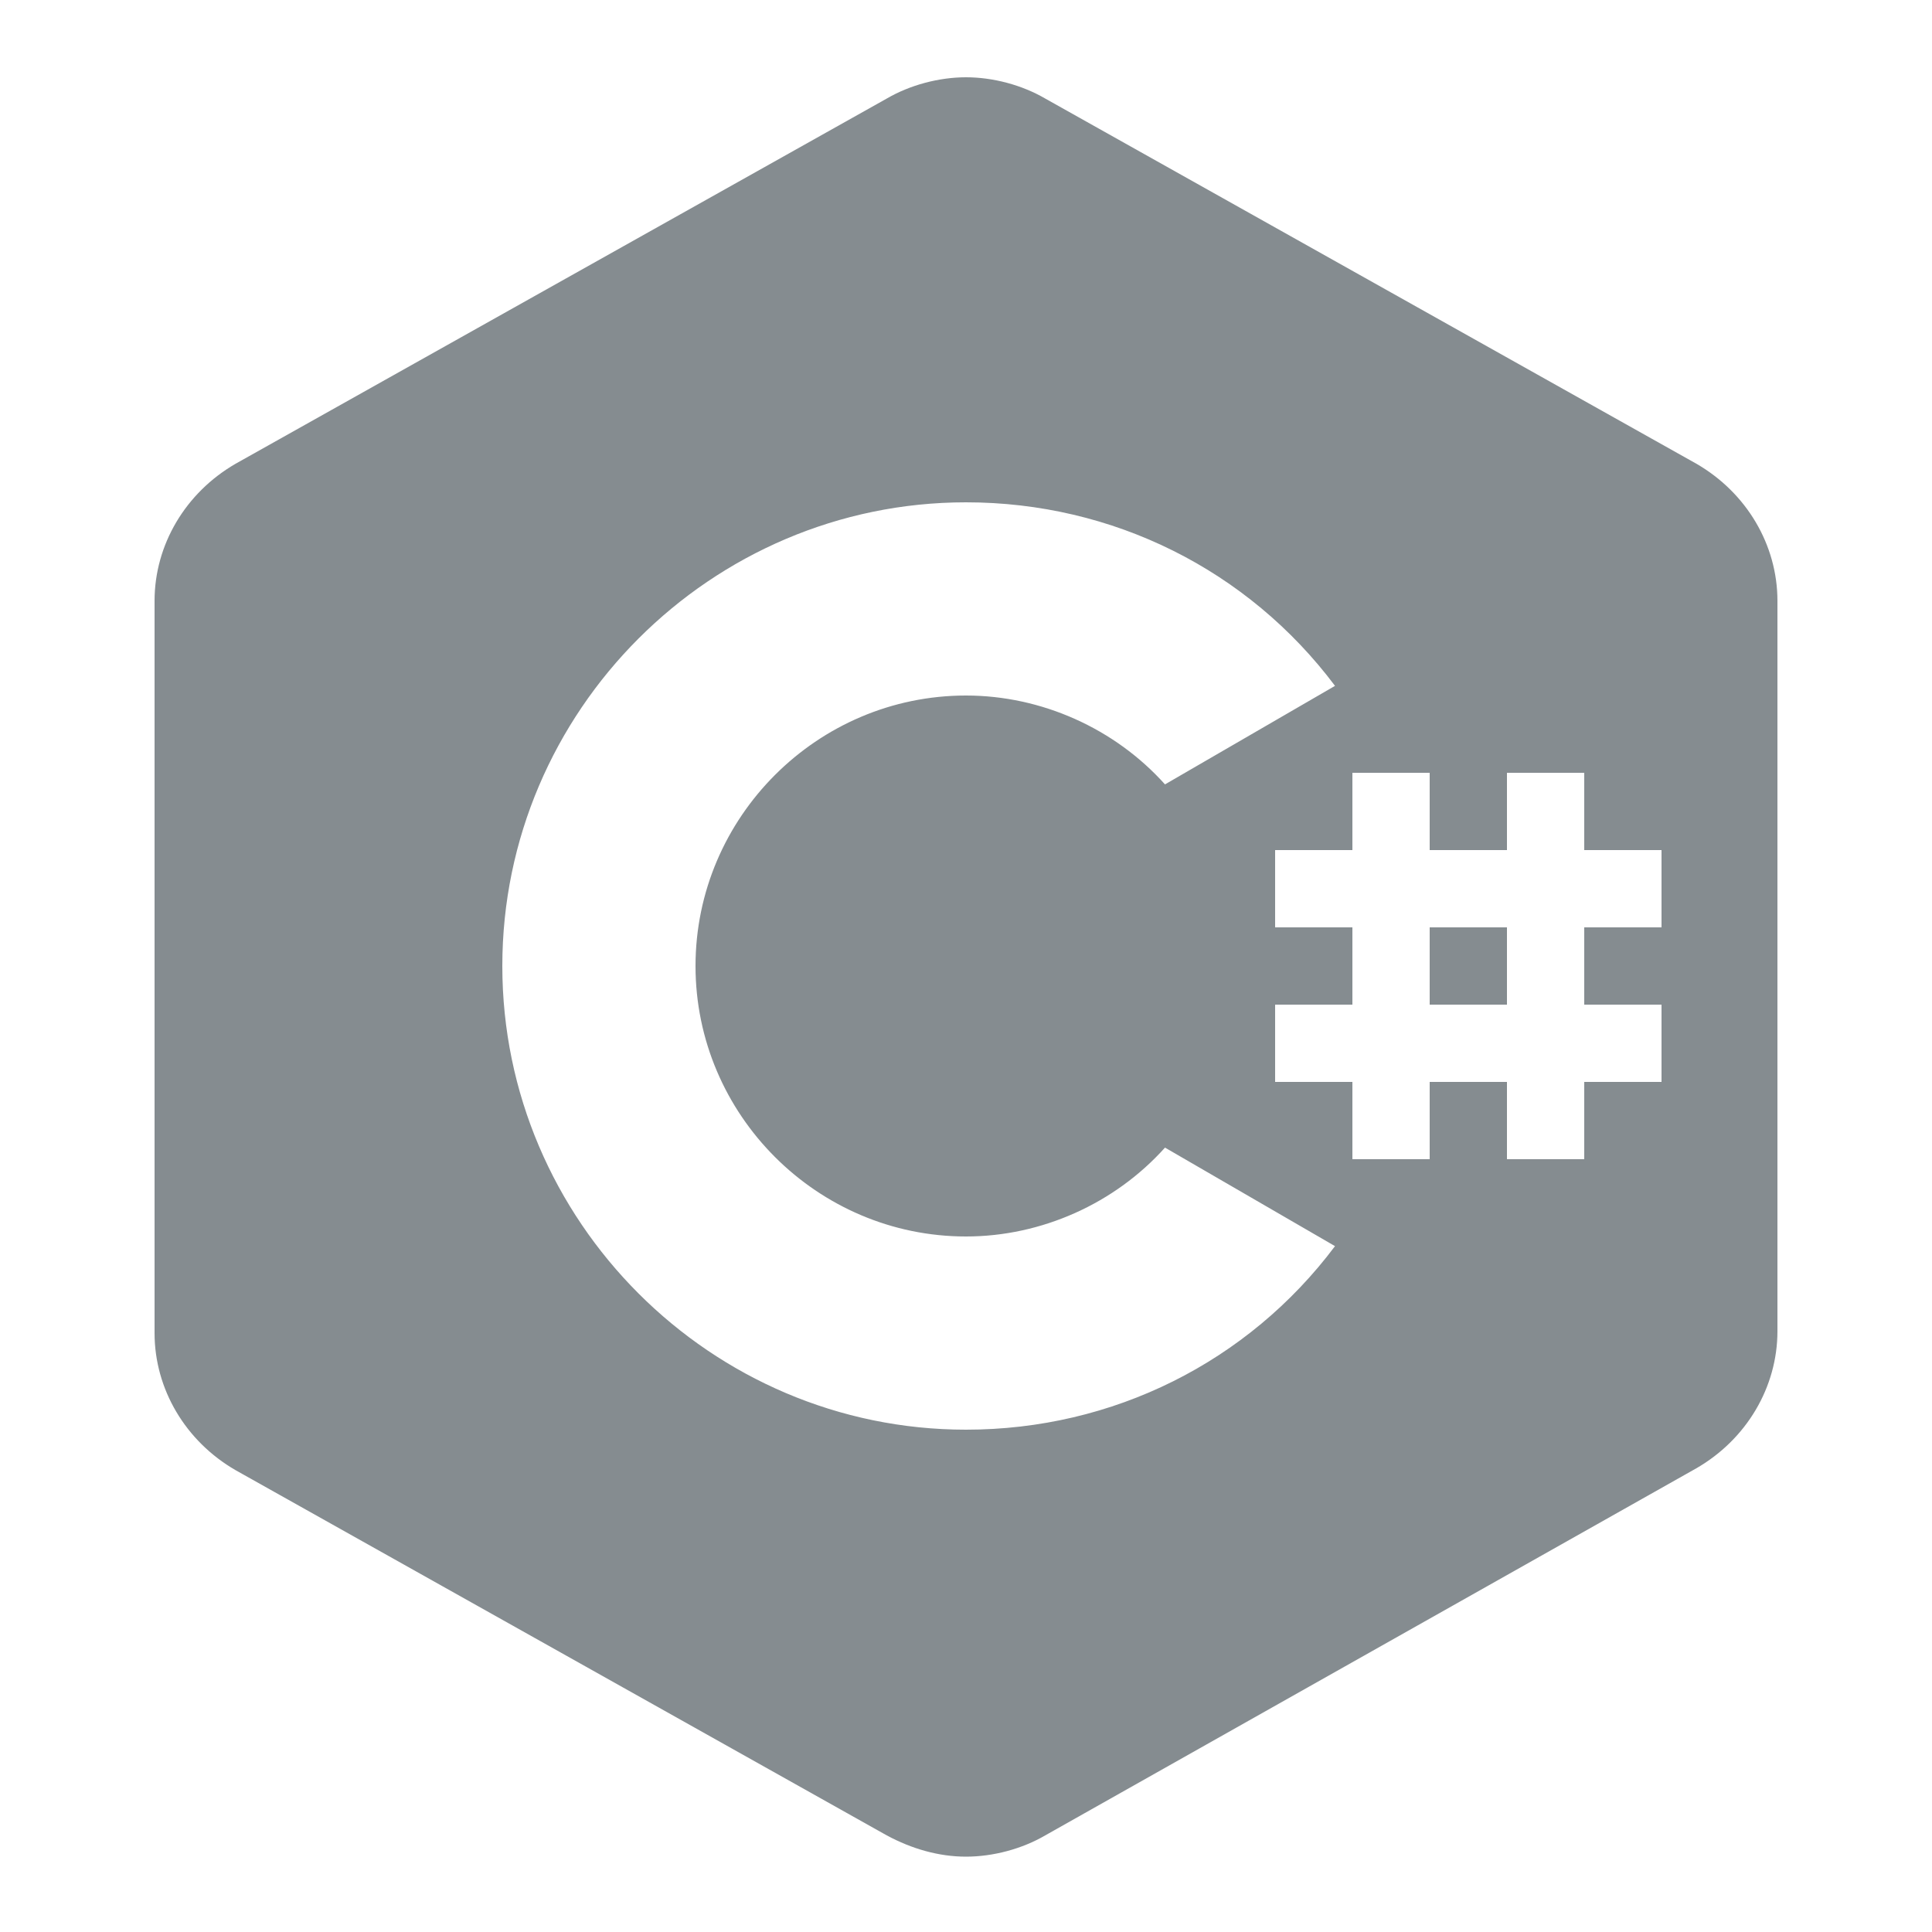 <?xml version="1.0" encoding="utf-8"?>
<!-- Generator: Adobe Illustrator 24.1.2, SVG Export Plug-In . SVG Version: 6.00 Build 0)  -->
<svg version="1.1" id="Layer_1" xmlns="http://www.w3.org/2000/svg" xmlns:xlink="http://www.w3.org/1999/xlink" x="0px" y="0px" width="60px" height="60px"
	 viewBox="0 0 100 100" style="enable-background:new 0 0 100 100;" xml:space="preserve">
<style type="text/css">
	.st0{fill:#858C90;}
</style>
<path class="st0" d="M50,4c-1.4,0-2.9,0.4-4.1,1.1L12.2,24C9.6,25.5,8,28.2,8,31.1v37.9c0,2.9,1.6,5.6,4.2,7.1l33.7,18.9
	c1.3,0.7,2.7,1.1,4.1,1.1s2.9-0.4,4.1-1.1L87.8,76c2.6-1.5,4.2-4.2,4.2-7.1V31.1c0-2.9-1.6-5.6-4.2-7.1L54.1,5.1
	C52.9,4.4,51.4,4,50,4z M50,26c7.6,0,14.6,3.5,19.1,9.5l-8.8,5.1C57.7,37.7,53.9,36,50,36c-7.7,0-14,6.3-14,14s6.3,14,14,14
	c3.9,0,7.7-1.7,10.3-4.6l8.8,5.1C64.6,70.5,57.6,74,50,74c-13.2,0-24-10.8-24-24S36.8,26,50,26z M70,40h4v4h4v-4h4v4h4v4h-4v4h4v4
	h-4v4h-4v-4h-4v4h-4v-4h-4v-4h4v-4h-4v-4h4V40z M74,48v4h4v-4H74z"/>
</svg>
